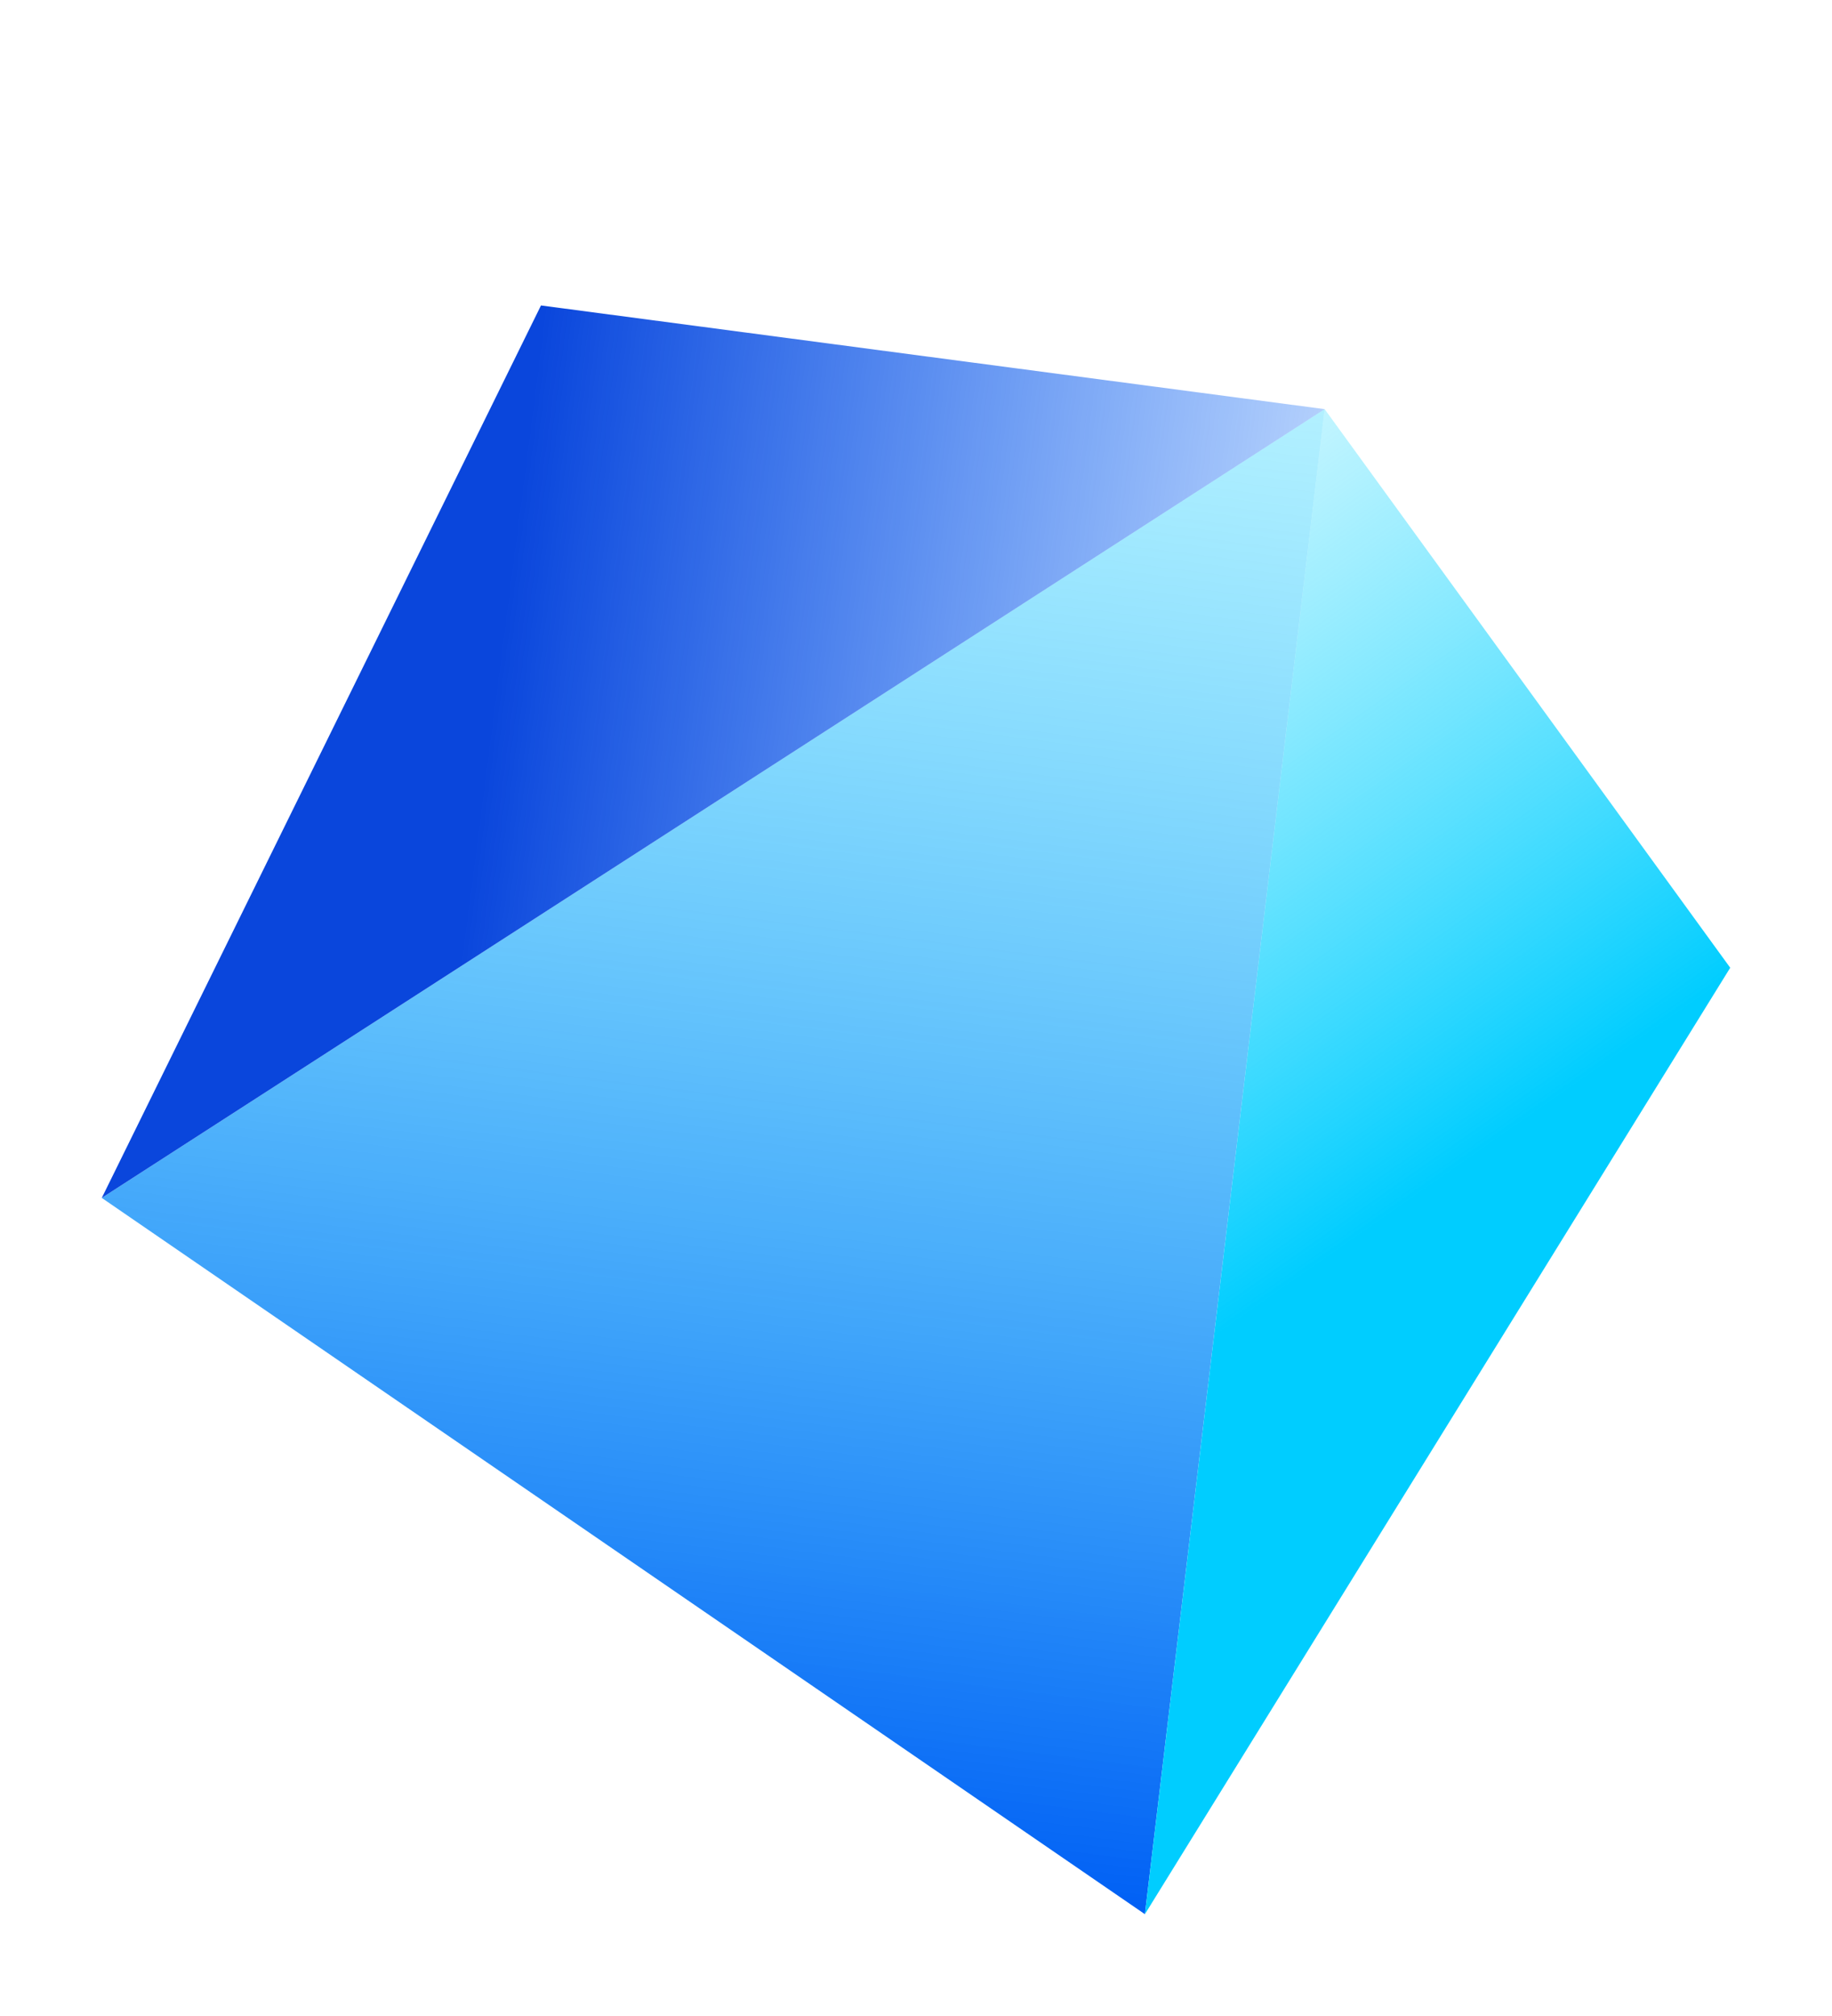 <svg width="180" height="198" viewBox="0 0 180 198" fill="none" xmlns="http://www.w3.org/2000/svg">
<g filter="url(#filter0_d_2552_2721)">
<path d="M130.152 10.184L112.49 158L10 87.652L130.152 10.184Z" fill="url(#paint0_linear_2552_2721)"/>
<path d="M130.152 10.184L53.153 0L10 87.652L130.152 10.184Z" fill="url(#paint1_linear_2552_2721)"/>
<path d="M130.152 10.184L170 65.047L112.49 158L130.152 10.184Z" fill="url(#paint2_linear_2552_2721)"/>
</g>
<defs>
<filter id="filter0_d_2552_2721" x="0" y="0" width="180" height="198" filterUnits="userSpaceOnUse" color-interpolation-filters="sRGB">
<feFlood flood-opacity="0" result="BackgroundImageFix"/>
<feColorMatrix in="SourceAlpha" type="matrix" values="0 0 0 0 0 0 0 0 0 0 0 0 0 0 0 0 0 0 127 0" result="hardAlpha"/>
<feOffset dy="30"/>
<feGaussianBlur stdDeviation="5"/>
<feComposite in2="hardAlpha" operator="out"/>
<feColorMatrix type="matrix" values="0 0 0 0 0 0 0 0 0 0 0 0 0 0 0 0 0 0 0.1 0"/>
<feBlend mode="normal" in2="BackgroundImageFix" result="effect1_dropShadow_2552_2721"/>
<feBlend mode="normal" in="SourceGraphic" in2="effect1_dropShadow_2552_2721" result="shape"/>
</filter>
<linearGradient id="paint0_linear_2552_2721" x1="130" y1="10" x2="111.174" y2="158.086" gradientUnits="userSpaceOnUse">
<stop stop-color="#00CDFF" stop-opacity="0.3"/>
<stop offset="1" stop-color="#005FF5"/>
</linearGradient>
<linearGradient id="paint1_linear_2552_2721" x1="130" y1="9.5" x2="53.549" y2="-0.377" gradientUnits="userSpaceOnUse">
<stop stop-color="#005FF5" stop-opacity="0.3"/>
<stop offset="1" stop-color="#0A46DC"/>
</linearGradient>
<linearGradient id="paint2_linear_2552_2721" x1="130.5" y1="10" x2="169.721" y2="66.194" gradientUnits="userSpaceOnUse">
<stop stop-color="#32DCFF" stop-opacity="0.3"/>
<stop offset="1" stop-color="#00CDFF"/>
</linearGradient>
</defs>
</svg>
